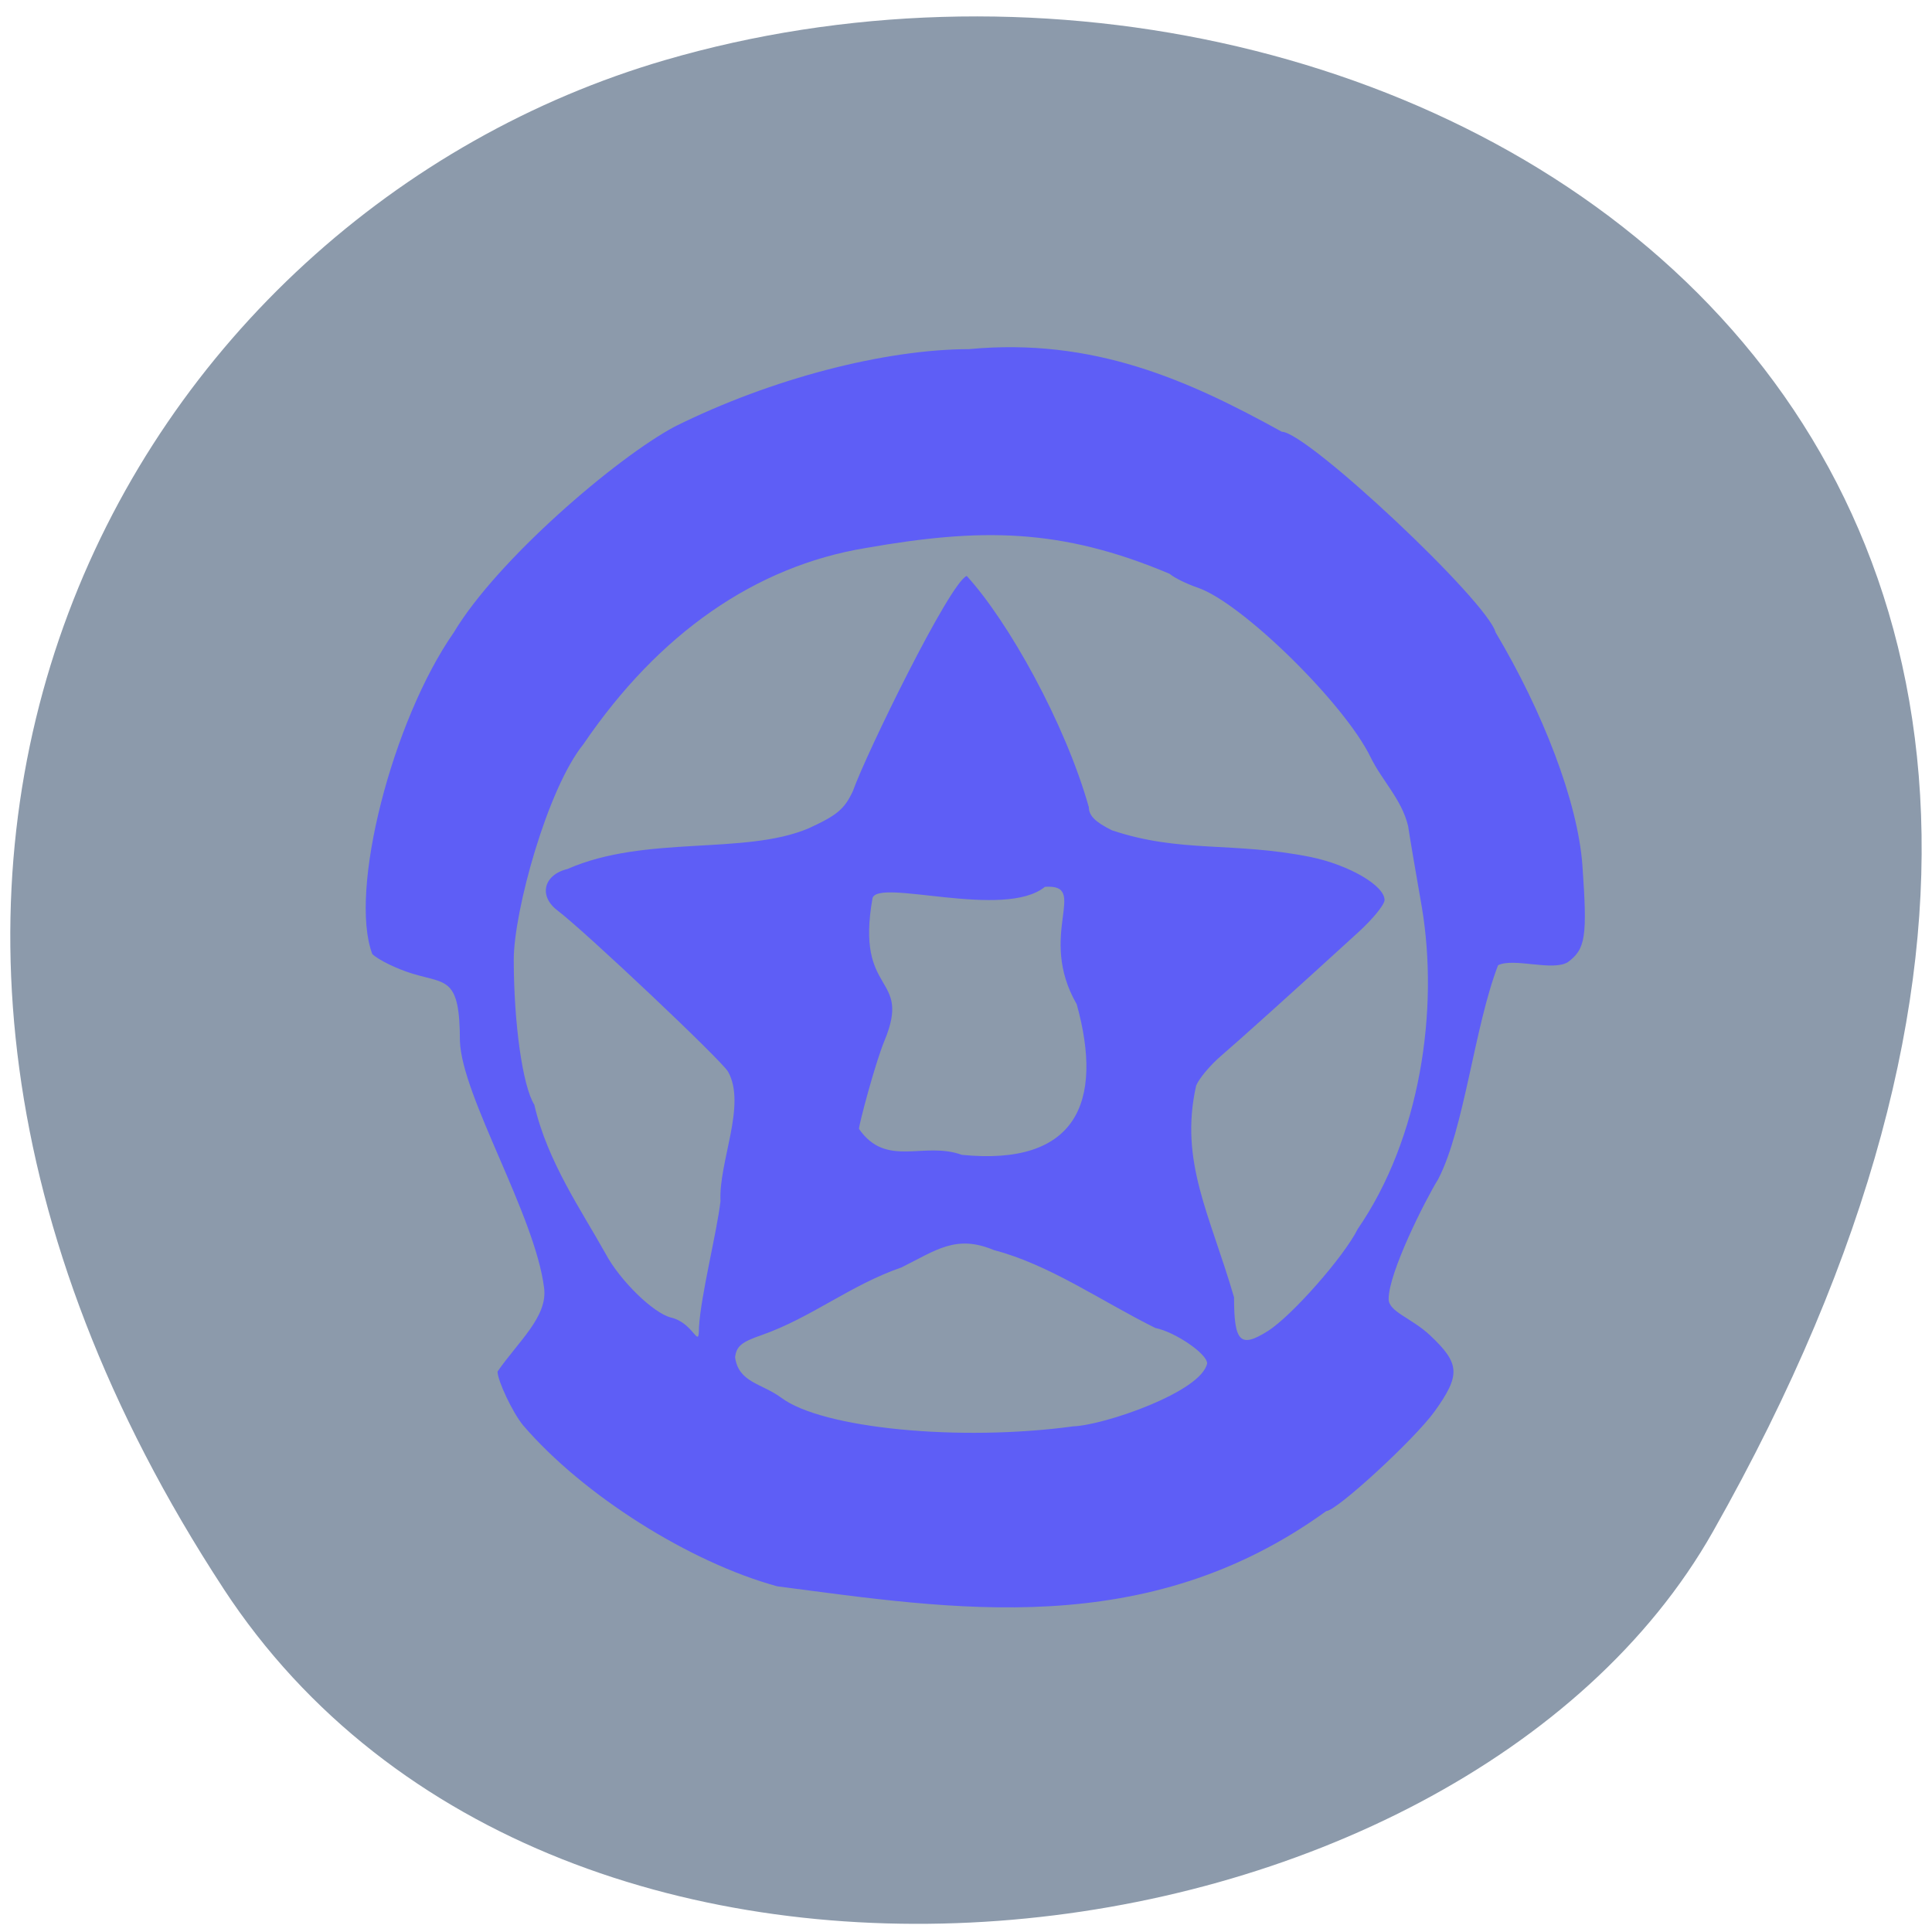 <svg xmlns="http://www.w3.org/2000/svg" viewBox="0 0 256 256"><defs><clipPath><path d="m -24 13 c 0 1.105 -0.672 2 -1.5 2 -0.828 0 -1.5 -0.895 -1.5 -2 0 -1.105 0.672 -2 1.5 -2 0.828 0 1.5 0.895 1.5 2 z" transform="matrix(15.333 0 0 11.5 415 -125.5)"/></clipPath></defs><g fill="#8c9aab" color="#000"><path d="M 225.57,1004.7 C 287.88,909.48 237.6,822.73 167.06,802.15 72.17,774.466 -56.66,847.22 28.23,997.16 c 33.741,59.59 152.95,75.37 197.34,7.545 z" transform="matrix(-1 0 0 1 255.19 -794.19)"/></g><path d="m 98.77 212.49 c -12.539 -3.34 -27.967 -12.775 -36.639 -22.644 c -1.473 -1.742 -3.661 -6.239 -3.661 -7.526 3 -4.231 7.22 -7.681 6.72 -11.706 -1.312 -10.3 -11.842 -26.886 -12.146 -34.722 -0.002 -9.1 -1.977 -8.02 -6.874 -9.491 -2.29 -0.688 -4.881 -1.923 -5.758 -2.744 -3.432 -8.854 2.887 -32.809 11.751 -45.19 6.216 -10.148 23.375 -24.507 31.856 -28.927 14.02 -6.794 30.31 -10.854 42.44 -10.885 17.872 -1.638 31.536 4.308 45.09 11.61 3.619 0 29.607 23.767 30.826 28.19 6.764 11.06 11.854 23.77 12.517 32.762 0.728 10.03 0.464 11.732 -2.111 13.583 -2.232 1.312 -7.773 -0.666 -10.05 0.427 -3.417 8.606 -4.873 23.07 -8.647 30.08 -1.885 2.976 -7.132 13.11 -7.132 16.818 0 1.818 3.288 2.638 5.995 5.125 4.307 3.957 4.401 5.546 0.636 10.665 -2.859 3.886 -14.15 14.01 -15.621 14.01 -26.04 18.36 -53.908 13.769 -79.19 10.57 z m 42.704 -22.469 c 4.405 -0.146 18.479 -4.833 19.309 -8.848 0 -1.345 -4.587 -4.403 -7.46 -4.972 -7.823 -3.778 -15.231 -8.895 -23.293 -10.95 -5.445 -2.224 -8.301 0.01 -13.314 2.437 -7.397 2.49 -12.938 7.03 -20.14 9.501 -2.931 0.978 -3.661 1.571 -3.856 3.131 0.512 3.56 3.831 3.645 6.679 5.693 5.895 4.3 25.673 6.183 42.07 4.01 z m 28.08 -13.404 c 3.453 -2.131 10.983 -10.471 12.95 -14.341 9.01 -12.743 11.736 -30.793 9.226 -45.26 -0.899 -4.989 -1.786 -10.1 -1.971 -11.348 -0.933 -3.762 -3.698 -6.281 -5.407 -9.665 -3.75 -7.549 -18.603 -21.744 -24.933 -23.83 -1.572 -0.518 -3.39 -1.392 -4.04 -1.943 c -15.787 -6.498 -27.359 -6.441 -43.813 -3.63 -15.912 2.561 -29.843 11.991 -40.709 27.558 -5.222 6.283 -10.04 23.509 -10.05 30.27 c 0.009 9.02 1.28 17.77 2.964 20.401 1.88 8 6.859 14.941 10.249 20.885 2.069 3.798 6.922 8.418 9.469 9.02 3.366 0.791 4.02 4.657 4.02 1.41 0.267 -4.541 2.587 -13.39 3.107 -17.76 -0.289 -5.513 3.795 -13.517 1.086 -18.208 -0.983 -1.633 -20.598 -19.695 -24.587 -22.641 -2.751 -2.032 -2.02 -5.01 1.435 -5.829 11.288 -4.825 25.511 -1.898 34.762 -5.711 4.108 -1.833 5.161 -2.692 6.377 -5.199 1.94 -5.331 13.997 -29.344 16.43 -30.27 6.02 6.421 14.194 20.695 17.611 32.511 0.002 1.167 0.922 2.065 3.298 3.22 9.952 3.26 17.382 1.553 28.722 3.772 5.538 1.129 10.614 4.02 10.614 6.04 0 0.635 -1.69 2.66 -3.756 4.498 -9.448 8.41 -17.13 15.15 -19.786 17.368 -1.592 1.328 -3.225 3.227 -3.628 4.22 -2.446 10.666 1.985 18.04 5.468 29.741 0 6.309 0.905 7.181 4.896 4.718 z m -27.578 -45.909 c -5.792 -9.783 1.918 -16.938 -4.579 -16.498 -5.884 4.649 -24.08 -1.241 -24.862 1.595 -2.529 13.873 5.742 10.571 1.723 20.03 -1.331 3.123 -3.674 11.722 -3.674 12.392 3.963 5.54 9.296 1.689 14.84 3.645 16.447 1.59 20.495 -7.314 16.552 -21.17 z" fill="#5e5ef6" transform="matrix(0.919 0 0 0.943 12.193 9.809)"/></svg>